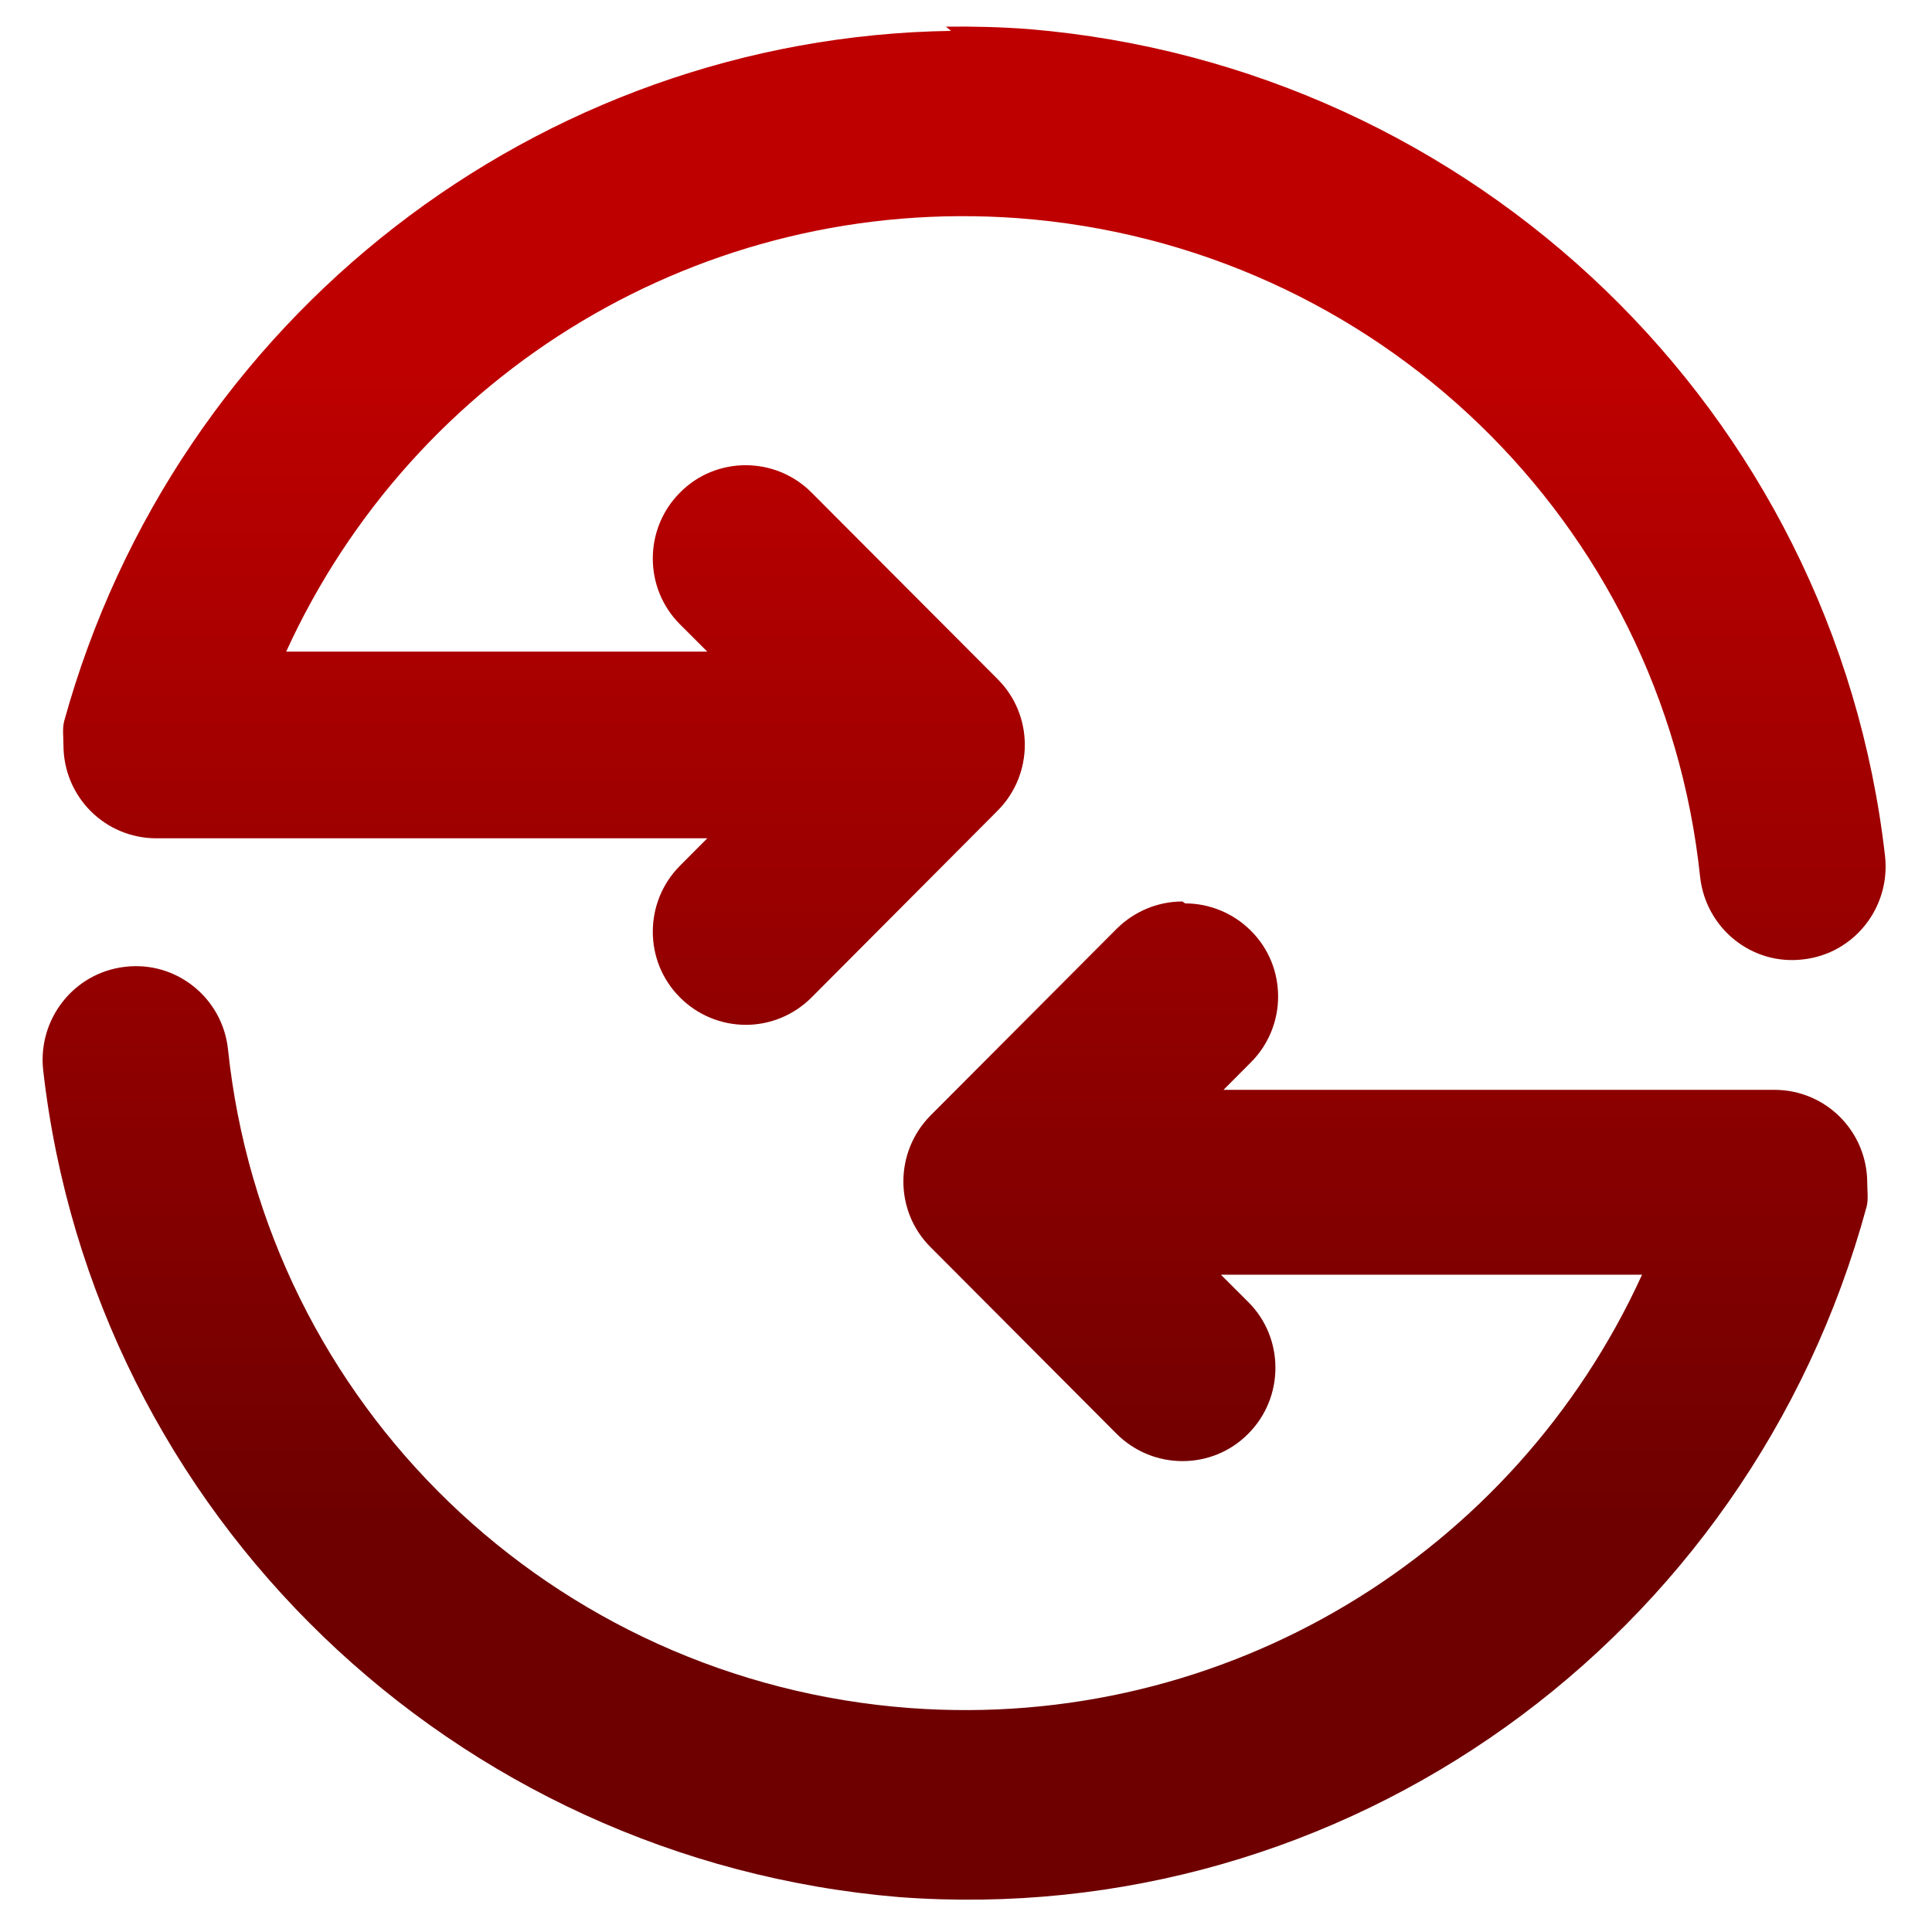 <svg xmlns="http://www.w3.org/2000/svg" xmlns:xlink="http://www.w3.org/1999/xlink" width="64" height="64" viewBox="0 0 64 64" version="1.1"><defs><linearGradient id="linear0" gradientUnits="userSpaceOnUse" x1="0" y1="0" x2="0" y2="1" gradientTransform="matrix(60.168,0,0,39.048,2.613,11.653)"><stop offset="0" style="stop-color:#bf0000;stop-opacity:1;"/><stop offset="1" style="stop-color:#6e0000;stop-opacity:1;"/></linearGradient></defs><g id="surface1"><path style=" stroke:none;fill-rule:nonzero;fill:url(#linear0);" d="M 31.504 1.023 C 17.863 1.227 5.824 10.5 2.125 23.891 C 2.062 24.137 2.102 24.414 2.102 24.68 C 2.102 26.395 3.477 27.77 5.184 27.77 L 23.43 27.77 L 22.527 28.676 C 21.324 29.883 21.324 31.848 22.527 33.043 C 23.102 33.621 23.887 33.949 24.707 33.949 C 25.523 33.949 26.305 33.621 26.883 33.043 L 33.043 26.859 C 34.25 25.652 34.25 23.691 33.043 22.492 L 26.883 16.316 C 25.68 15.109 23.719 15.109 22.527 16.316 C 21.324 17.52 21.324 19.484 22.527 20.684 L 23.43 21.586 L 9.48 21.586 C 13.711 12.316 23.281 6.465 33.719 7.227 C 45.555 8.109 55.086 17.258 56.32 29.062 C 56.516 30.762 58.039 31.988 59.734 31.781 C 61.426 31.59 62.629 30.059 62.445 28.363 C 60.77 13.633 48.844 2.199 34.09 0.965 C 33.172 0.895 32.25 0.871 31.336 0.883 Z M 39.168 29.863 C 38.352 29.863 37.57 30.191 36.988 30.77 L 30.828 36.949 C 29.625 38.16 29.625 40.121 30.828 41.316 L 36.988 47.496 C 38.195 48.703 40.156 48.703 41.348 47.496 C 42.551 46.293 42.551 44.324 41.348 43.129 L 40.445 42.227 L 54.395 42.227 C 50.164 51.496 40.59 57.348 30.152 56.582 C 18.316 55.703 8.785 46.551 7.551 34.746 C 7.363 33.051 5.836 31.824 4.141 32.027 C 2.449 32.223 1.246 33.754 1.43 35.449 C 3.105 50.18 15.031 61.609 29.785 62.844 C 44.531 63.945 57.93 54.34 61.832 39.98 C 61.898 39.734 61.855 39.457 61.855 39.191 C 61.855 37.48 60.484 36.102 58.777 36.102 L 40.531 36.102 L 41.434 35.195 C 42.641 33.992 42.641 32.023 41.434 30.828 C 40.855 30.25 40.07 29.926 39.258 29.926 Z M 39.168 29.863 "/></g></svg>
